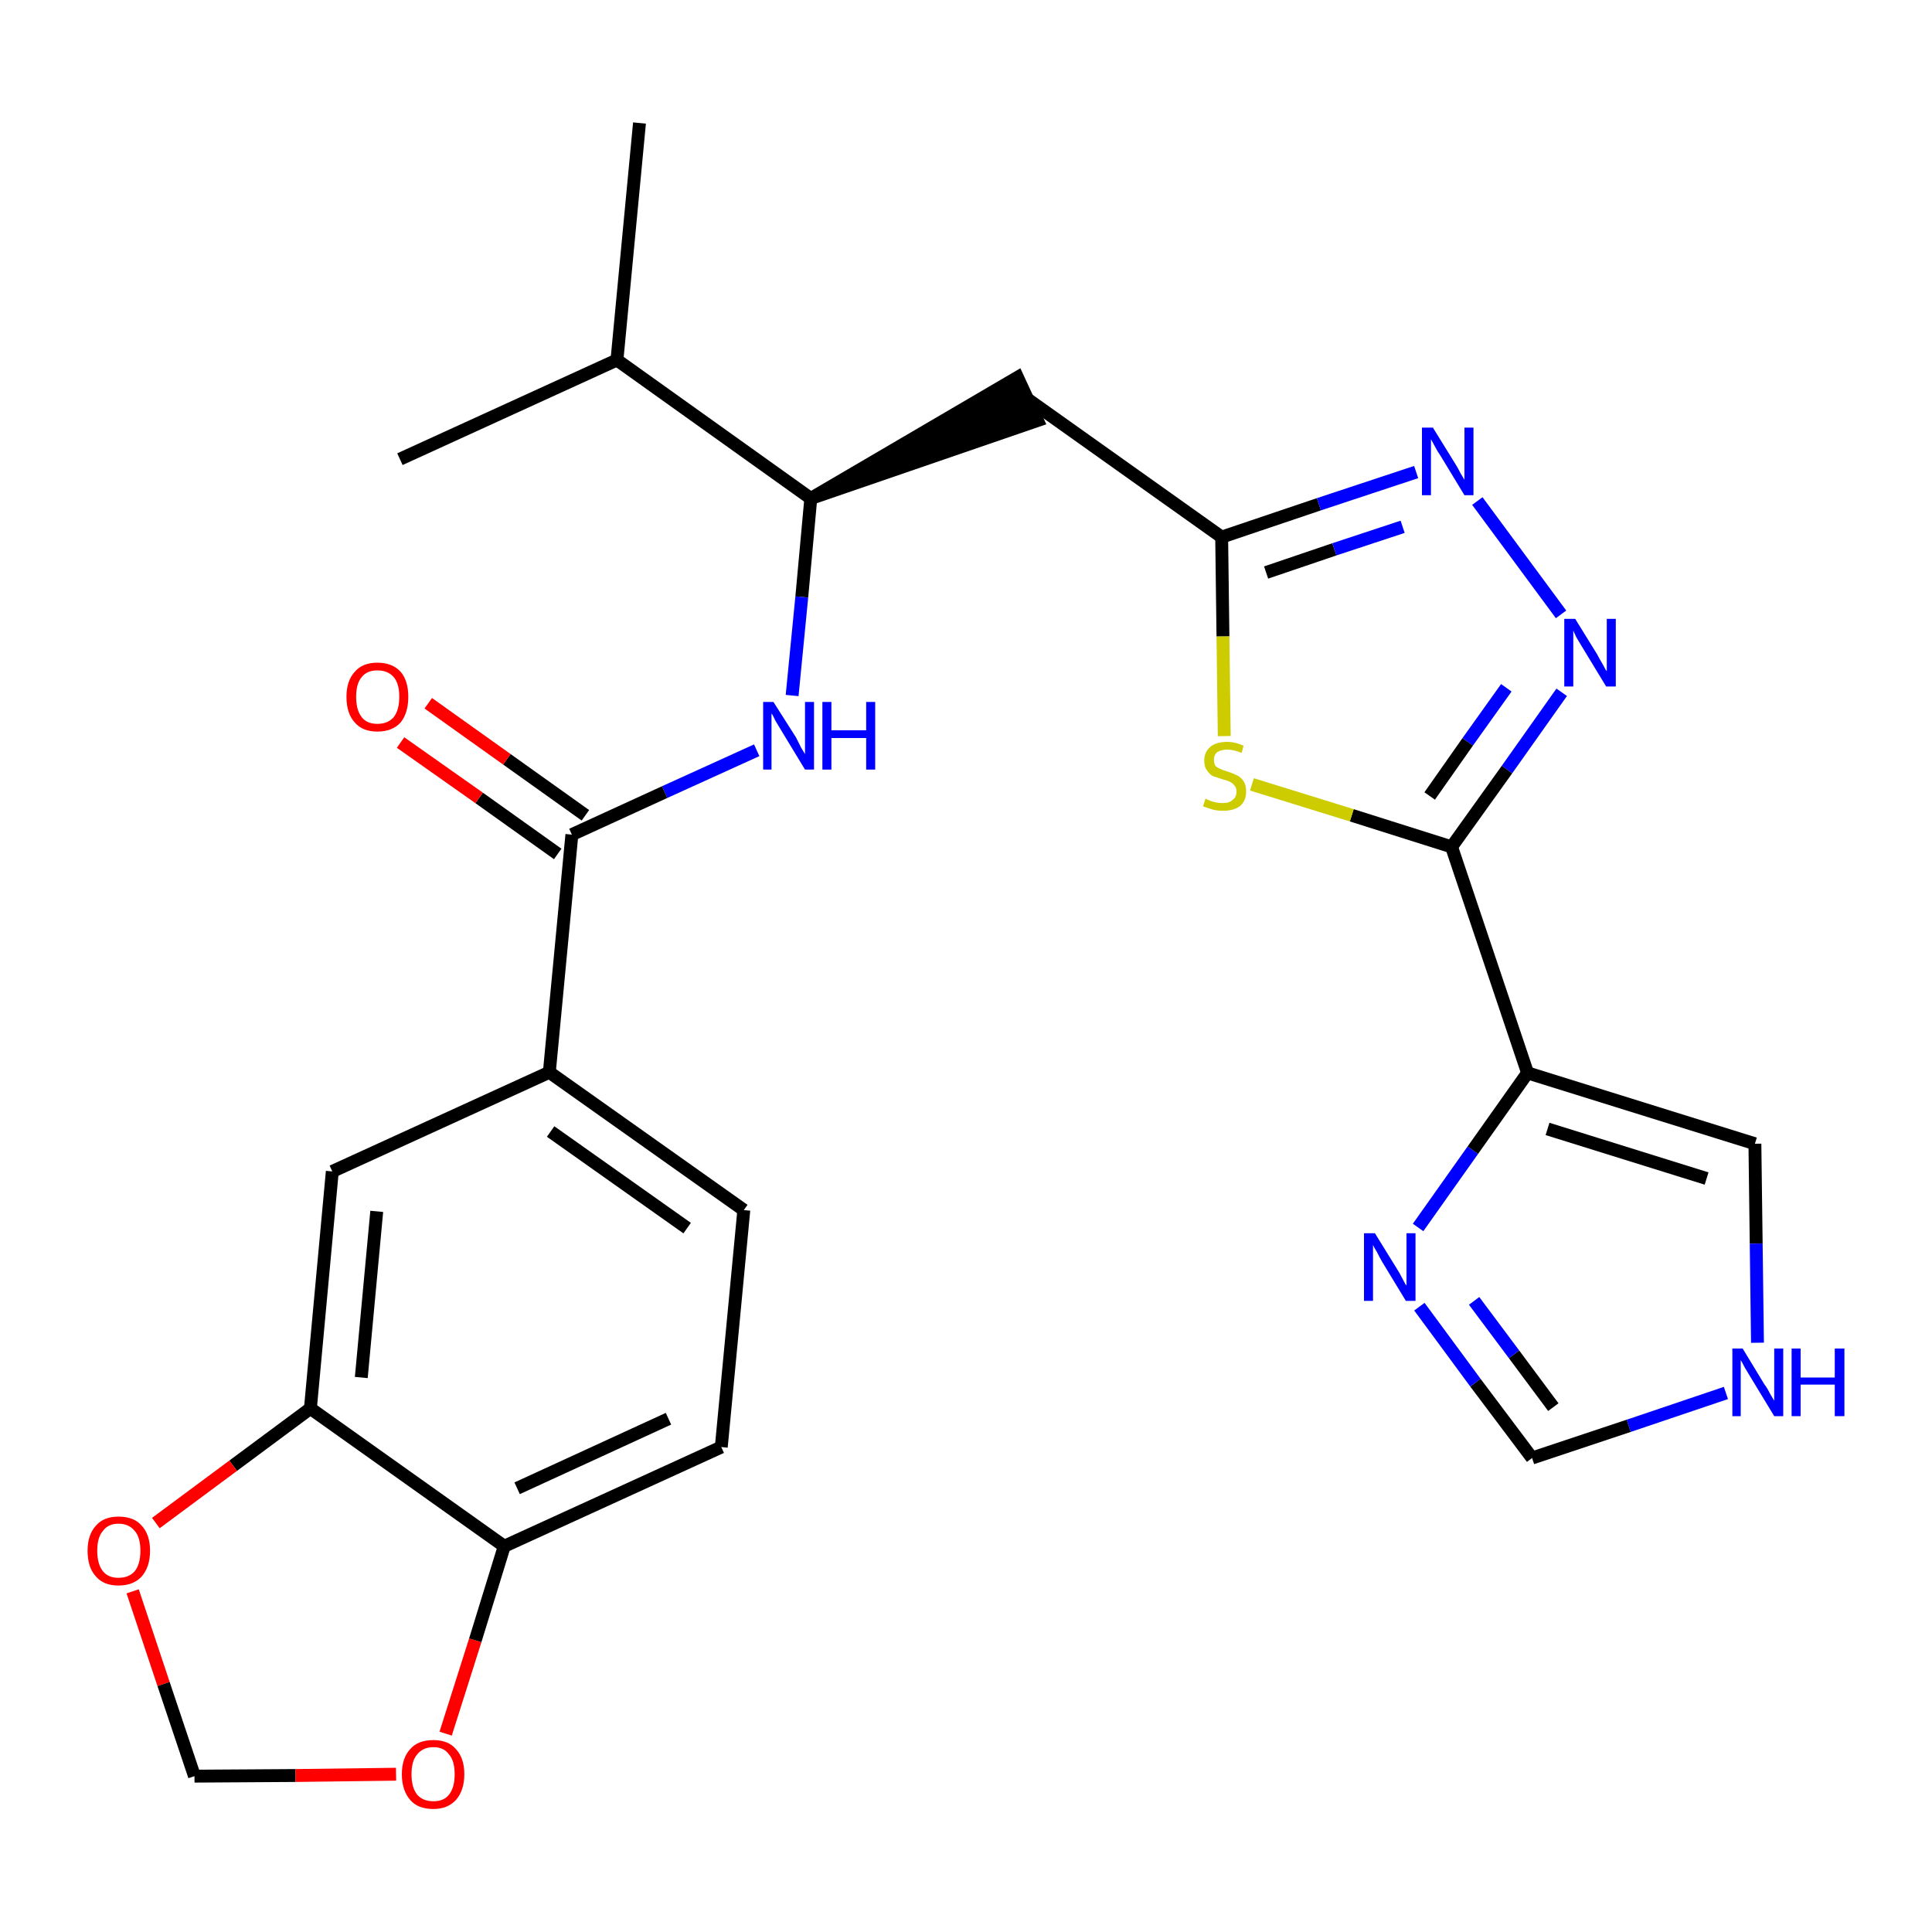 <?xml version='1.0' encoding='iso-8859-1'?>
<svg version='1.1' baseProfile='full'
              xmlns='http://www.w3.org/2000/svg'
                      xmlns:rdkit='http://www.rdkit.org/xml'
                      xmlns:xlink='http://www.w3.org/1999/xlink'
                  xml:space='preserve'
width='300px' height='300px' viewBox='0 0 300 300'>
<!-- END OF HEADER -->
<path class='bond-0 atom-0 atom-1' d='M 99.3,19.1 L 95.8,55.9' style='fill:none;fill-rule:evenodd;stroke:#000000;stroke-width:2.0px;stroke-linecap:butt;stroke-linejoin:miter;stroke-opacity:1' />
<path class='bond-1 atom-1 atom-2' d='M 95.8,55.9 L 62.1,71.3' style='fill:none;fill-rule:evenodd;stroke:#000000;stroke-width:2.0px;stroke-linecap:butt;stroke-linejoin:miter;stroke-opacity:1' />
<path class='bond-2 atom-1 atom-3' d='M 95.8,55.9 L 125.9,77.4' style='fill:none;fill-rule:evenodd;stroke:#000000;stroke-width:2.0px;stroke-linecap:butt;stroke-linejoin:miter;stroke-opacity:1' />
<path class='bond-3 atom-3 atom-4' d='M 125.9,77.4 L 161.1,65.3 L 158.0,58.6 Z' style='fill:#000000;fill-rule:evenodd;fill-opacity:1;stroke:#000000;stroke-width:2.0px;stroke-linecap:butt;stroke-linejoin:miter;stroke-opacity:1;' />
<path class='bond-14 atom-3 atom-15' d='M 125.9,77.4 L 124.5,92.7' style='fill:none;fill-rule:evenodd;stroke:#000000;stroke-width:2.0px;stroke-linecap:butt;stroke-linejoin:miter;stroke-opacity:1' />
<path class='bond-14 atom-3 atom-15' d='M 124.5,92.7 L 123.0,108.0' style='fill:none;fill-rule:evenodd;stroke:#0000FF;stroke-width:2.0px;stroke-linecap:butt;stroke-linejoin:miter;stroke-opacity:1' />
<path class='bond-4 atom-4 atom-5' d='M 159.6,62.0 L 189.7,83.4' style='fill:none;fill-rule:evenodd;stroke:#000000;stroke-width:2.0px;stroke-linecap:butt;stroke-linejoin:miter;stroke-opacity:1' />
<path class='bond-5 atom-5 atom-6' d='M 189.7,83.4 L 204.8,78.3' style='fill:none;fill-rule:evenodd;stroke:#000000;stroke-width:2.0px;stroke-linecap:butt;stroke-linejoin:miter;stroke-opacity:1' />
<path class='bond-5 atom-5 atom-6' d='M 204.8,78.3 L 219.9,73.3' style='fill:none;fill-rule:evenodd;stroke:#0000FF;stroke-width:2.0px;stroke-linecap:butt;stroke-linejoin:miter;stroke-opacity:1' />
<path class='bond-5 atom-5 atom-6' d='M 196.6,88.9 L 207.2,85.3' style='fill:none;fill-rule:evenodd;stroke:#000000;stroke-width:2.0px;stroke-linecap:butt;stroke-linejoin:miter;stroke-opacity:1' />
<path class='bond-5 atom-5 atom-6' d='M 207.2,85.3 L 217.8,81.8' style='fill:none;fill-rule:evenodd;stroke:#0000FF;stroke-width:2.0px;stroke-linecap:butt;stroke-linejoin:miter;stroke-opacity:1' />
<path class='bond-26 atom-14 atom-5' d='M 190.1,114.3 L 189.9,98.8' style='fill:none;fill-rule:evenodd;stroke:#CCCC00;stroke-width:2.0px;stroke-linecap:butt;stroke-linejoin:miter;stroke-opacity:1' />
<path class='bond-26 atom-14 atom-5' d='M 189.9,98.8 L 189.7,83.4' style='fill:none;fill-rule:evenodd;stroke:#000000;stroke-width:2.0px;stroke-linecap:butt;stroke-linejoin:miter;stroke-opacity:1' />
<path class='bond-6 atom-6 atom-7' d='M 229.4,77.8 L 242.4,95.4' style='fill:none;fill-rule:evenodd;stroke:#0000FF;stroke-width:2.0px;stroke-linecap:butt;stroke-linejoin:miter;stroke-opacity:1' />
<path class='bond-7 atom-7 atom-8' d='M 242.5,107.5 L 234.0,119.5' style='fill:none;fill-rule:evenodd;stroke:#0000FF;stroke-width:2.0px;stroke-linecap:butt;stroke-linejoin:miter;stroke-opacity:1' />
<path class='bond-7 atom-7 atom-8' d='M 234.0,119.5 L 225.4,131.5' style='fill:none;fill-rule:evenodd;stroke:#000000;stroke-width:2.0px;stroke-linecap:butt;stroke-linejoin:miter;stroke-opacity:1' />
<path class='bond-7 atom-7 atom-8' d='M 233.9,106.8 L 227.9,115.2' style='fill:none;fill-rule:evenodd;stroke:#0000FF;stroke-width:2.0px;stroke-linecap:butt;stroke-linejoin:miter;stroke-opacity:1' />
<path class='bond-7 atom-7 atom-8' d='M 227.9,115.2 L 222.0,123.6' style='fill:none;fill-rule:evenodd;stroke:#000000;stroke-width:2.0px;stroke-linecap:butt;stroke-linejoin:miter;stroke-opacity:1' />
<path class='bond-8 atom-8 atom-9' d='M 225.4,131.5 L 237.2,166.6' style='fill:none;fill-rule:evenodd;stroke:#000000;stroke-width:2.0px;stroke-linecap:butt;stroke-linejoin:miter;stroke-opacity:1' />
<path class='bond-13 atom-8 atom-14' d='M 225.4,131.5 L 209.9,126.6' style='fill:none;fill-rule:evenodd;stroke:#000000;stroke-width:2.0px;stroke-linecap:butt;stroke-linejoin:miter;stroke-opacity:1' />
<path class='bond-13 atom-8 atom-14' d='M 209.9,126.6 L 194.4,121.8' style='fill:none;fill-rule:evenodd;stroke:#CCCC00;stroke-width:2.0px;stroke-linecap:butt;stroke-linejoin:miter;stroke-opacity:1' />
<path class='bond-9 atom-9 atom-10' d='M 237.2,166.6 L 272.5,177.6' style='fill:none;fill-rule:evenodd;stroke:#000000;stroke-width:2.0px;stroke-linecap:butt;stroke-linejoin:miter;stroke-opacity:1' />
<path class='bond-9 atom-9 atom-10' d='M 240.3,175.3 L 265.0,183.0' style='fill:none;fill-rule:evenodd;stroke:#000000;stroke-width:2.0px;stroke-linecap:butt;stroke-linejoin:miter;stroke-opacity:1' />
<path class='bond-28 atom-13 atom-9' d='M 220.2,190.6 L 228.7,178.6' style='fill:none;fill-rule:evenodd;stroke:#0000FF;stroke-width:2.0px;stroke-linecap:butt;stroke-linejoin:miter;stroke-opacity:1' />
<path class='bond-28 atom-13 atom-9' d='M 228.7,178.6 L 237.2,166.6' style='fill:none;fill-rule:evenodd;stroke:#000000;stroke-width:2.0px;stroke-linecap:butt;stroke-linejoin:miter;stroke-opacity:1' />
<path class='bond-10 atom-10 atom-11' d='M 272.5,177.6 L 272.7,193.1' style='fill:none;fill-rule:evenodd;stroke:#000000;stroke-width:2.0px;stroke-linecap:butt;stroke-linejoin:miter;stroke-opacity:1' />
<path class='bond-10 atom-10 atom-11' d='M 272.7,193.1 L 272.9,208.5' style='fill:none;fill-rule:evenodd;stroke:#0000FF;stroke-width:2.0px;stroke-linecap:butt;stroke-linejoin:miter;stroke-opacity:1' />
<path class='bond-11 atom-11 atom-12' d='M 268.0,216.3 L 252.9,221.4' style='fill:none;fill-rule:evenodd;stroke:#0000FF;stroke-width:2.0px;stroke-linecap:butt;stroke-linejoin:miter;stroke-opacity:1' />
<path class='bond-11 atom-11 atom-12' d='M 252.9,221.4 L 237.9,226.4' style='fill:none;fill-rule:evenodd;stroke:#000000;stroke-width:2.0px;stroke-linecap:butt;stroke-linejoin:miter;stroke-opacity:1' />
<path class='bond-12 atom-12 atom-13' d='M 237.9,226.4 L 229.1,214.7' style='fill:none;fill-rule:evenodd;stroke:#000000;stroke-width:2.0px;stroke-linecap:butt;stroke-linejoin:miter;stroke-opacity:1' />
<path class='bond-12 atom-12 atom-13' d='M 229.1,214.7 L 220.4,202.9' style='fill:none;fill-rule:evenodd;stroke:#0000FF;stroke-width:2.0px;stroke-linecap:butt;stroke-linejoin:miter;stroke-opacity:1' />
<path class='bond-12 atom-12 atom-13' d='M 241.2,218.5 L 235.1,210.3' style='fill:none;fill-rule:evenodd;stroke:#000000;stroke-width:2.0px;stroke-linecap:butt;stroke-linejoin:miter;stroke-opacity:1' />
<path class='bond-12 atom-12 atom-13' d='M 235.1,210.3 L 228.9,202.0' style='fill:none;fill-rule:evenodd;stroke:#0000FF;stroke-width:2.0px;stroke-linecap:butt;stroke-linejoin:miter;stroke-opacity:1' />
<path class='bond-15 atom-15 atom-16' d='M 117.5,116.5 L 103.2,123.0' style='fill:none;fill-rule:evenodd;stroke:#0000FF;stroke-width:2.0px;stroke-linecap:butt;stroke-linejoin:miter;stroke-opacity:1' />
<path class='bond-15 atom-15 atom-16' d='M 103.2,123.0 L 88.8,129.6' style='fill:none;fill-rule:evenodd;stroke:#000000;stroke-width:2.0px;stroke-linecap:butt;stroke-linejoin:miter;stroke-opacity:1' />
<path class='bond-16 atom-16 atom-17' d='M 90.9,126.6 L 78.7,117.9' style='fill:none;fill-rule:evenodd;stroke:#000000;stroke-width:2.0px;stroke-linecap:butt;stroke-linejoin:miter;stroke-opacity:1' />
<path class='bond-16 atom-16 atom-17' d='M 78.7,117.9 L 66.5,109.2' style='fill:none;fill-rule:evenodd;stroke:#FF0000;stroke-width:2.0px;stroke-linecap:butt;stroke-linejoin:miter;stroke-opacity:1' />
<path class='bond-16 atom-16 atom-17' d='M 86.6,132.6 L 74.4,123.9' style='fill:none;fill-rule:evenodd;stroke:#000000;stroke-width:2.0px;stroke-linecap:butt;stroke-linejoin:miter;stroke-opacity:1' />
<path class='bond-16 atom-16 atom-17' d='M 74.4,123.9 L 62.2,115.3' style='fill:none;fill-rule:evenodd;stroke:#FF0000;stroke-width:2.0px;stroke-linecap:butt;stroke-linejoin:miter;stroke-opacity:1' />
<path class='bond-17 atom-16 atom-18' d='M 88.8,129.6 L 85.3,166.5' style='fill:none;fill-rule:evenodd;stroke:#000000;stroke-width:2.0px;stroke-linecap:butt;stroke-linejoin:miter;stroke-opacity:1' />
<path class='bond-18 atom-18 atom-19' d='M 85.3,166.5 L 115.5,187.9' style='fill:none;fill-rule:evenodd;stroke:#000000;stroke-width:2.0px;stroke-linecap:butt;stroke-linejoin:miter;stroke-opacity:1' />
<path class='bond-18 atom-18 atom-19' d='M 85.5,175.7 L 106.7,190.7' style='fill:none;fill-rule:evenodd;stroke:#000000;stroke-width:2.0px;stroke-linecap:butt;stroke-linejoin:miter;stroke-opacity:1' />
<path class='bond-27 atom-23 atom-18' d='M 51.6,181.9 L 85.3,166.5' style='fill:none;fill-rule:evenodd;stroke:#000000;stroke-width:2.0px;stroke-linecap:butt;stroke-linejoin:miter;stroke-opacity:1' />
<path class='bond-19 atom-19 atom-20' d='M 115.5,187.9 L 112.0,224.7' style='fill:none;fill-rule:evenodd;stroke:#000000;stroke-width:2.0px;stroke-linecap:butt;stroke-linejoin:miter;stroke-opacity:1' />
<path class='bond-20 atom-20 atom-21' d='M 112.0,224.7 L 78.3,240.1' style='fill:none;fill-rule:evenodd;stroke:#000000;stroke-width:2.0px;stroke-linecap:butt;stroke-linejoin:miter;stroke-opacity:1' />
<path class='bond-20 atom-20 atom-21' d='M 103.8,220.3 L 80.3,231.1' style='fill:none;fill-rule:evenodd;stroke:#000000;stroke-width:2.0px;stroke-linecap:butt;stroke-linejoin:miter;stroke-opacity:1' />
<path class='bond-21 atom-21 atom-22' d='M 78.3,240.1 L 48.2,218.7' style='fill:none;fill-rule:evenodd;stroke:#000000;stroke-width:2.0px;stroke-linecap:butt;stroke-linejoin:miter;stroke-opacity:1' />
<path class='bond-29 atom-26 atom-21' d='M 69.2,269.2 L 73.8,254.7' style='fill:none;fill-rule:evenodd;stroke:#FF0000;stroke-width:2.0px;stroke-linecap:butt;stroke-linejoin:miter;stroke-opacity:1' />
<path class='bond-29 atom-26 atom-21' d='M 73.8,254.7 L 78.3,240.1' style='fill:none;fill-rule:evenodd;stroke:#000000;stroke-width:2.0px;stroke-linecap:butt;stroke-linejoin:miter;stroke-opacity:1' />
<path class='bond-22 atom-22 atom-23' d='M 48.2,218.7 L 51.6,181.9' style='fill:none;fill-rule:evenodd;stroke:#000000;stroke-width:2.0px;stroke-linecap:butt;stroke-linejoin:miter;stroke-opacity:1' />
<path class='bond-22 atom-22 atom-23' d='M 56.1,213.9 L 58.5,188.1' style='fill:none;fill-rule:evenodd;stroke:#000000;stroke-width:2.0px;stroke-linecap:butt;stroke-linejoin:miter;stroke-opacity:1' />
<path class='bond-23 atom-22 atom-24' d='M 48.2,218.7 L 36.2,227.6' style='fill:none;fill-rule:evenodd;stroke:#000000;stroke-width:2.0px;stroke-linecap:butt;stroke-linejoin:miter;stroke-opacity:1' />
<path class='bond-23 atom-22 atom-24' d='M 36.2,227.6 L 24.2,236.5' style='fill:none;fill-rule:evenodd;stroke:#FF0000;stroke-width:2.0px;stroke-linecap:butt;stroke-linejoin:miter;stroke-opacity:1' />
<path class='bond-24 atom-24 atom-25' d='M 20.6,247.1 L 25.4,261.5' style='fill:none;fill-rule:evenodd;stroke:#FF0000;stroke-width:2.0px;stroke-linecap:butt;stroke-linejoin:miter;stroke-opacity:1' />
<path class='bond-24 atom-24 atom-25' d='M 25.4,261.5 L 30.2,275.8' style='fill:none;fill-rule:evenodd;stroke:#000000;stroke-width:2.0px;stroke-linecap:butt;stroke-linejoin:miter;stroke-opacity:1' />
<path class='bond-25 atom-25 atom-26' d='M 30.2,275.8 L 45.9,275.7' style='fill:none;fill-rule:evenodd;stroke:#000000;stroke-width:2.0px;stroke-linecap:butt;stroke-linejoin:miter;stroke-opacity:1' />
<path class='bond-25 atom-25 atom-26' d='M 45.9,275.7 L 61.5,275.5' style='fill:none;fill-rule:evenodd;stroke:#FF0000;stroke-width:2.0px;stroke-linecap:butt;stroke-linejoin:miter;stroke-opacity:1' />
<path  class='atom-6' d='M 222.5 66.4
L 225.9 71.9
Q 226.3 72.5, 226.8 73.5
Q 227.4 74.5, 227.4 74.5
L 227.4 66.4
L 228.8 66.4
L 228.8 76.9
L 227.4 76.9
L 223.7 70.8
Q 223.2 70.1, 222.8 69.3
Q 222.3 68.4, 222.2 68.2
L 222.2 76.9
L 220.8 76.9
L 220.8 66.4
L 222.5 66.4
' fill='#0000FF'/>
<path  class='atom-7' d='M 244.6 96.1
L 248.0 101.6
Q 248.3 102.2, 248.9 103.2
Q 249.4 104.2, 249.5 104.2
L 249.5 96.1
L 250.9 96.1
L 250.9 106.6
L 249.4 106.6
L 245.7 100.5
Q 245.3 99.8, 244.8 99.0
Q 244.4 98.2, 244.3 97.9
L 244.3 106.6
L 242.9 106.6
L 242.9 96.1
L 244.6 96.1
' fill='#0000FF'/>
<path  class='atom-11' d='M 270.6 209.4
L 274.0 215.0
Q 274.4 215.5, 274.9 216.5
Q 275.5 217.5, 275.5 217.5
L 275.5 209.4
L 276.9 209.4
L 276.9 219.9
L 275.5 219.9
L 271.8 213.8
Q 271.4 213.1, 270.9 212.3
Q 270.5 211.5, 270.3 211.2
L 270.3 219.9
L 269.0 219.9
L 269.0 209.4
L 270.6 209.4
' fill='#0000FF'/>
<path  class='atom-11' d='M 278.2 209.4
L 279.6 209.4
L 279.6 213.9
L 284.9 213.9
L 284.9 209.4
L 286.4 209.4
L 286.4 219.9
L 284.9 219.9
L 284.9 215.0
L 279.6 215.0
L 279.6 219.9
L 278.2 219.9
L 278.2 209.4
' fill='#0000FF'/>
<path  class='atom-13' d='M 213.5 191.5
L 216.9 197.0
Q 217.3 197.6, 217.8 198.6
Q 218.3 199.6, 218.4 199.6
L 218.4 191.5
L 219.8 191.5
L 219.8 202.0
L 218.3 202.0
L 214.6 195.9
Q 214.2 195.2, 213.8 194.4
Q 213.3 193.6, 213.2 193.3
L 213.2 202.0
L 211.8 202.0
L 211.8 191.5
L 213.5 191.5
' fill='#0000FF'/>
<path  class='atom-14' d='M 187.2 124.0
Q 187.3 124.1, 187.8 124.3
Q 188.3 124.5, 188.8 124.6
Q 189.3 124.7, 189.9 124.7
Q 190.9 124.7, 191.4 124.2
Q 192.0 123.8, 192.0 122.9
Q 192.0 122.3, 191.7 122.0
Q 191.4 121.6, 191.0 121.4
Q 190.6 121.2, 189.8 121.0
Q 188.9 120.7, 188.3 120.5
Q 187.8 120.2, 187.4 119.6
Q 187.0 119.1, 187.0 118.1
Q 187.0 116.8, 187.9 116.0
Q 188.8 115.2, 190.6 115.2
Q 191.8 115.2, 193.1 115.8
L 192.8 116.9
Q 191.5 116.4, 190.6 116.4
Q 189.6 116.4, 189.0 116.8
Q 188.5 117.2, 188.5 118.0
Q 188.5 118.5, 188.7 118.9
Q 189.0 119.2, 189.5 119.4
Q 189.9 119.6, 190.6 119.8
Q 191.5 120.1, 192.1 120.4
Q 192.7 120.7, 193.1 121.3
Q 193.5 121.9, 193.5 122.9
Q 193.5 124.4, 192.5 125.2
Q 191.5 125.9, 189.9 125.9
Q 189.0 125.9, 188.3 125.7
Q 187.6 125.5, 186.8 125.2
L 187.2 124.0
' fill='#CCCC00'/>
<path  class='atom-15' d='M 120.1 109.0
L 123.6 114.5
Q 123.9 115.1, 124.4 116.1
Q 125.0 117.1, 125.0 117.1
L 125.0 109.0
L 126.4 109.0
L 126.4 119.5
L 125.0 119.5
L 121.3 113.4
Q 120.9 112.7, 120.4 111.9
Q 120.0 111.0, 119.8 110.8
L 119.8 119.5
L 118.5 119.5
L 118.5 109.0
L 120.1 109.0
' fill='#0000FF'/>
<path  class='atom-15' d='M 127.7 109.0
L 129.1 109.0
L 129.1 113.4
L 134.5 113.4
L 134.5 109.0
L 135.9 109.0
L 135.9 119.5
L 134.5 119.5
L 134.5 114.6
L 129.1 114.6
L 129.1 119.5
L 127.7 119.5
L 127.7 109.0
' fill='#0000FF'/>
<path  class='atom-17' d='M 53.8 108.2
Q 53.8 105.7, 55.1 104.3
Q 56.3 102.9, 58.6 102.9
Q 60.9 102.9, 62.2 104.3
Q 63.4 105.7, 63.4 108.2
Q 63.4 110.7, 62.2 112.2
Q 60.9 113.6, 58.6 113.6
Q 56.3 113.6, 55.1 112.2
Q 53.8 110.8, 53.8 108.2
M 58.6 112.4
Q 60.2 112.4, 61.1 111.4
Q 62.0 110.3, 62.0 108.2
Q 62.0 106.1, 61.1 105.1
Q 60.2 104.1, 58.6 104.1
Q 57.0 104.1, 56.2 105.1
Q 55.3 106.1, 55.3 108.2
Q 55.3 110.3, 56.2 111.4
Q 57.0 112.4, 58.6 112.4
' fill='#FF0000'/>
<path  class='atom-24' d='M 13.6 240.8
Q 13.6 238.3, 14.9 236.9
Q 16.1 235.5, 18.4 235.5
Q 20.8 235.5, 22.0 236.9
Q 23.3 238.3, 23.3 240.8
Q 23.3 243.3, 22.0 244.8
Q 20.7 246.2, 18.4 246.2
Q 16.1 246.2, 14.9 244.8
Q 13.6 243.4, 13.6 240.8
M 18.4 245.0
Q 20.0 245.0, 20.9 244.0
Q 21.8 242.9, 21.8 240.8
Q 21.8 238.7, 20.9 237.7
Q 20.0 236.6, 18.4 236.6
Q 16.8 236.6, 16.0 237.7
Q 15.1 238.7, 15.1 240.8
Q 15.1 242.9, 16.0 244.0
Q 16.8 245.0, 18.4 245.0
' fill='#FF0000'/>
<path  class='atom-26' d='M 62.4 275.5
Q 62.4 273.0, 63.7 271.6
Q 64.9 270.2, 67.3 270.2
Q 69.6 270.2, 70.8 271.6
Q 72.1 273.0, 72.1 275.5
Q 72.1 278.0, 70.8 279.5
Q 69.5 280.9, 67.3 280.9
Q 64.9 280.9, 63.7 279.5
Q 62.4 278.0, 62.4 275.5
M 67.3 279.7
Q 68.9 279.7, 69.7 278.7
Q 70.6 277.6, 70.6 275.5
Q 70.6 273.4, 69.7 272.4
Q 68.9 271.3, 67.3 271.3
Q 65.7 271.3, 64.8 272.4
Q 63.9 273.4, 63.9 275.5
Q 63.9 277.6, 64.8 278.7
Q 65.7 279.7, 67.3 279.7
' fill='#FF0000'/>
</svg>
